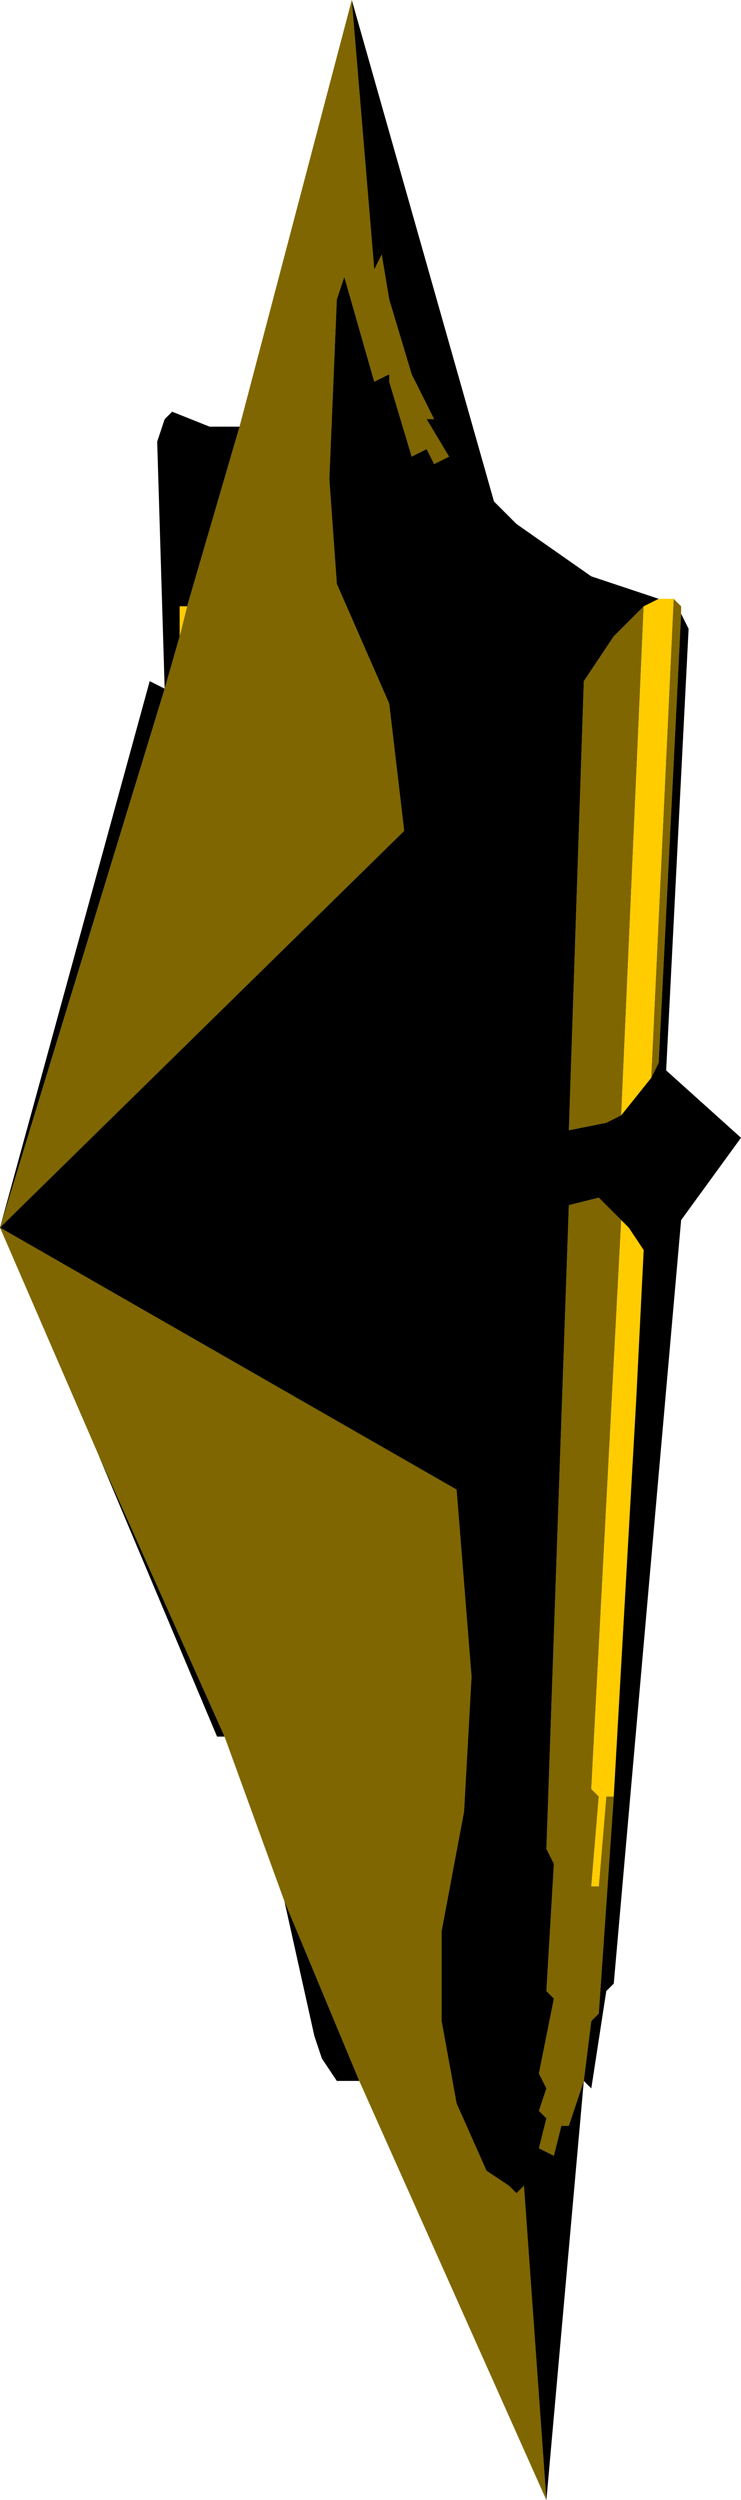 <?xml version="1.0" encoding="UTF-8" standalone="no"?>
<svg xmlns:ffdec="https://www.free-decompiler.com/flash" xmlns:xlink="http://www.w3.org/1999/xlink" ffdec:objectType="shape" height="16.7px" width="4.95px" xmlns="http://www.w3.org/2000/svg">
  <g transform="matrix(1.0, 0.0, 0.0, 1.0, -8.15, 1.55)">
    <path d="M11.8 15.15 L10.55 12.35 10.05 11.15 9.65 10.05 8.8 8.15 8.15 6.65 9.25 3.05 9.35 2.7 9.4 2.5 9.75 1.3 10.5 -1.55 10.65 0.25 10.7 0.15 10.75 0.45 10.9 0.95 11.05 1.25 11.0 1.25 11.15 1.5 11.05 1.55 11.0 1.45 10.9 1.5 10.75 1.0 10.75 0.95 10.65 1.0 10.45 0.3 10.4 0.45 10.35 1.65 10.4 2.35 10.75 3.15 10.85 4.0 8.15 6.65 11.2 8.4 11.3 9.65 11.25 10.55 11.1 11.35 11.1 11.95 11.2 12.5 11.4 12.95 11.55 13.05 11.6 13.1 11.65 13.05 11.8 15.15 M12.65 2.45 L12.7 2.5 12.7 2.55 12.55 5.55 12.5 5.65 12.65 2.45 M12.3 5.9 L12.2 5.95 11.95 6.0 12.05 3.0 12.25 2.7 12.45 2.5 12.3 5.9 M12.25 10.45 L12.15 11.9 12.1 11.95 12.05 12.35 11.95 12.65 11.9 12.65 11.85 12.85 11.75 12.8 11.8 12.6 11.75 12.55 11.8 12.4 11.75 12.3 11.85 11.8 11.8 11.75 11.85 10.9 11.8 10.8 11.95 6.5 12.15 6.45 12.3 6.6 12.1 10.4 12.15 10.45 12.1 11.05 12.15 11.05 12.2 10.45 12.25 10.45" fill="#7f6600" fill-rule="evenodd" stroke="none"/>
    <path d="M12.55 2.45 L12.65 2.45 12.5 5.65 12.3 5.9 12.45 2.5 12.55 2.45 M12.3 6.6 L12.35 6.65 12.45 6.8 12.4 7.8 12.25 10.45 12.2 10.45 12.15 11.05 12.1 11.05 12.15 10.45 12.1 10.4 12.3 6.6 M9.4 2.5 L9.35 2.7 9.35 2.5 9.4 2.5" fill="#ffcc00" fill-rule="evenodd" stroke="none"/>
    <path d="M12.7 2.55 L12.75 2.65 12.6 5.6 13.1 6.05 12.7 6.6 12.25 11.7 12.2 11.75 12.1 12.4 12.05 12.35 11.8 15.15 11.65 13.05 11.6 13.1 11.55 13.05 11.4 12.95 11.2 12.5 11.1 11.95 11.1 11.35 11.25 10.55 11.3 9.65 11.2 8.4 8.15 6.65 9.15 3.0 9.25 3.05 9.2 1.4 9.25 1.25 9.3 1.2 9.55 1.3 9.75 1.3 9.4 2.5 9.35 2.5 9.35 2.7 9.25 3.05 8.15 6.65 10.85 4.0 10.75 3.15 10.4 2.35 10.35 1.65 10.4 0.45 10.45 0.3 10.65 1.0 10.75 0.95 10.75 1.0 10.9 1.5 11.0 1.45 11.05 1.55 11.15 1.5 11.0 1.25 11.05 1.25 10.9 0.95 10.75 0.45 10.7 0.15 10.65 0.25 10.5 -1.55 11.45 1.8 11.6 1.95 12.1 2.3 12.55 2.45 12.45 2.5 12.25 2.7 12.05 3.0 11.95 6.0 12.2 5.95 12.3 5.9 12.5 5.65 12.55 5.55 12.7 2.55 M10.55 12.35 L10.4 12.35 10.3 12.2 10.25 12.05 10.05 11.15 10.55 12.35 M9.65 10.05 L9.6 10.05 8.8 8.15 9.65 10.05 M12.25 10.45 L12.4 7.8 12.45 6.8 12.35 6.65 12.3 6.6 12.15 6.45 11.95 6.5 11.8 10.8 11.85 10.9 11.8 11.75 11.85 11.8 11.75 12.3 11.8 12.4 11.75 12.55 11.8 12.6 11.75 12.8 11.85 12.85 11.9 12.65 11.95 12.65 12.05 12.35 12.1 11.95 12.15 11.9 12.25 10.45" fill="#000000" fill-rule="evenodd" stroke="none"/>
  </g>
</svg>
